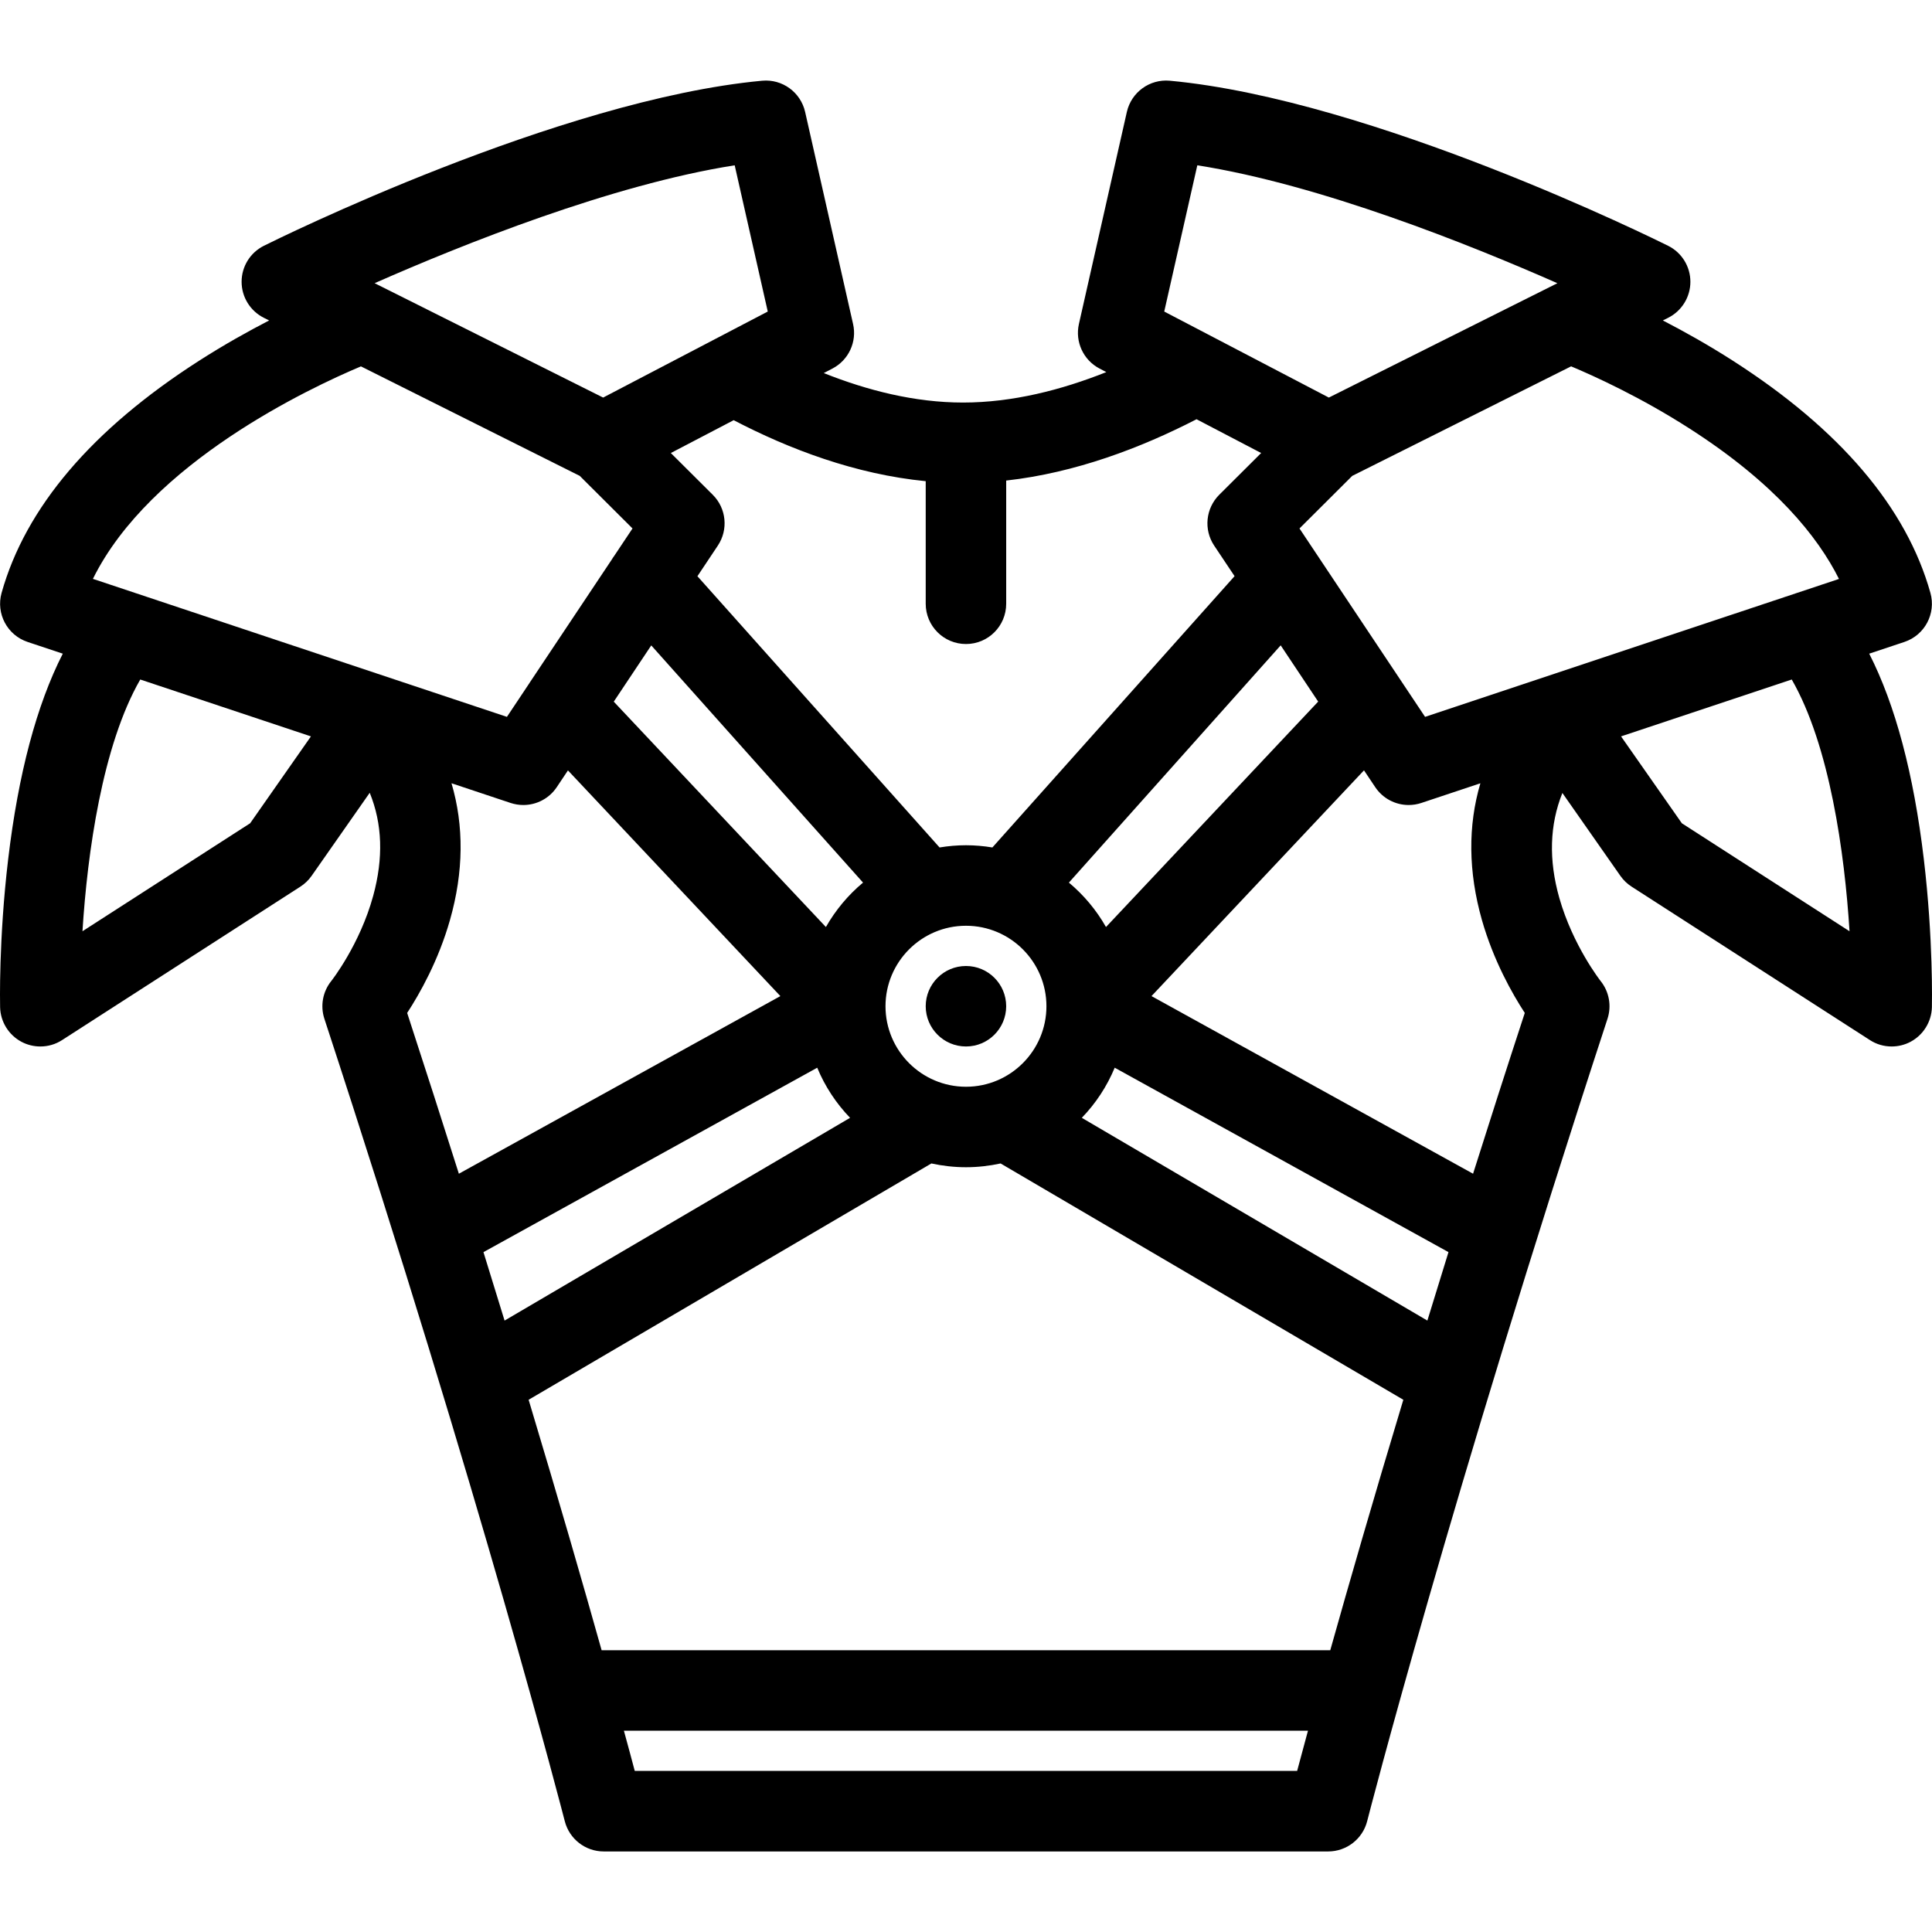 <svg version="1.1" id="Layer_1" xmlns="http://www.w3.org/2000/svg" xmlns:xlink="http://www.w3.org/1999/xlink" x="0px" y="0px" viewBox="0 0 511.99 511.99" style="enable-background:new 0 0 511.99 511.99;" xml:space="preserve"><g><g><path d="M509.821,227.66c-2.688-22.585-7.531-40.819-14.469-54.436l9.312-3.102c5.406-1.797,8.437-7.516,6.906-13 c-6.344-22.624-23.952-43.319-52.312-61.506c-6.578-4.218-12.953-7.781-18.594-10.695l1.406-0.703 c3.609-1.812,5.891-5.508,5.891-9.547s-2.281-7.734-5.906-9.539c-3.172-1.578-78.139-38.726-132.043-43.741 c-5.344-0.492-10.203,3.047-11.391,8.273l-12.703,56.194c-1.062,4.719,1.172,9.562,5.453,11.804l1.812,0.945 c-11.891,4.734-24.883,8.07-37.976,8.07c-12.781,0-25.39-3.219-36.905-7.812l2.312-1.203c4.281-2.242,6.531-7.085,5.453-11.804 l-12.703-56.194c-1.188-5.227-6.047-8.766-11.391-8.273c-53.886,5.016-128.884,42.163-132.04,43.741 c-3.625,1.805-5.906,5.5-5.906,9.539s2.281,7.734,5.891,9.547l1.406,0.703c-5.641,2.914-12.016,6.477-18.594,10.695 c-28.358,18.188-45.967,38.882-52.311,61.506c-1.531,5.484,1.5,11.203,6.906,13l9.312,3.102 C9.7,186.841,4.856,205.075,2.169,227.66c-2.531,21.265-2.156,38.53-2.141,39.256c0.094,3.852,2.266,7.359,5.672,9.172 c1.562,0.828,3.281,1.234,5,1.234c2.016,0,4.016-0.562,5.766-1.703l63.139-40.655c1.172-0.75,2.172-1.719,2.969-2.852 l15.406-22.023c3.359,8.25,3.656,17.281,0.922,27.296c-3.547,12.976-11.046,22.514-11.109,22.584 c-2.266,2.812-2.953,6.578-1.828,10.016c42.046,128.287,63.483,211.801,63.702,212.629c1.203,4.719,5.453,8.031,10.328,8.031 h191.97c4.875,0,9.141-3.312,10.344-8.031c0.203-0.828,21.656-84.342,63.687-212.629c1.125-3.438,0.438-7.203-1.828-10.016 c-0.062-0.094-7.328-9.335-10.938-21.999c-2.859-10.078-2.578-19.382,0.812-27.828l15.374,21.968 c0.797,1.133,1.797,2.102,2.969,2.852l63.14,40.655c1.75,1.141,3.75,1.703,5.766,1.703c1.719,0,3.438-0.406,5-1.234 c3.406-1.812,5.578-5.32,5.672-9.172C511.977,266.189,512.351,248.925,509.821,227.66z M317.295,43.805 c32.576,5.125,72.139,20.984,95.419,31.249l-60.562,30.304l-43.623-22.796L317.295,43.805z M245.319,127.514v32.491 c0,5.891,4.781,10.664,10.672,10.664c5.89,0,10.655-4.773,10.655-10.664V127.35c18.352-2.047,35.773-8.688,50.445-16.25 l17.124,8.953l-11.108,11.062c-3.594,3.594-4.172,9.234-1.344,13.476l5.405,8.094l-64.179,71.896 c-2.28-0.375-4.624-0.586-6.999-0.586c-2.391,0-4.719,0.211-7,0.586L184.82,152.7l5.406-8.109 c2.828-4.242,2.266-9.882-1.344-13.476l-11.109-11.062l16.656-8.703C209.133,119.021,226.695,125.693,245.319,127.514z M339.388,171.02l9.936,14.906l-56.232,59.741c-2.547-4.5-5.891-8.484-9.828-11.773L339.388,171.02z M277.31,266.658 c0,11.758-9.555,21.336-21.319,21.336c-11.766,0-21.328-9.578-21.328-21.336c0-11.757,9.562-21.327,21.328-21.327 C267.756,245.331,277.31,254.901,277.31,266.658z M228.711,233.894c-3.953,3.289-7.281,7.281-9.843,11.773l-56.218-59.725 l9.937-14.906L228.711,233.894z M194.696,43.805l8.765,38.757l-43.624,22.796L99.276,75.046 C122.541,64.788,162.087,48.93,194.696,43.805z M66.292,218.168l-44.437,28.616c1.297-20.781,5.281-49.272,15.312-66.709 l45.233,15.07L66.292,218.168z M24.621,153.404c15.187-30.797,57.577-50.648,71.03-56.312l57.983,29.015l13.984,13.937 l-4.781,7.172c-0.25,0.328-0.469,0.664-0.672,1.008l-21.687,32.522c-0.188,0.258-0.359,0.523-0.516,0.789l-5.625,8.438 L24.621,153.404z M107.901,268.432c3.344-5.125,8.296-13.89,11.343-24.624c3.641-12.773,3.734-24.976,0.406-36.241l15.656,5.219 c1.125,0.367,2.25,0.547,3.375,0.547c3.5,0,6.859-1.719,8.875-4.75l2.953-4.422l56.295,59.811l-85.201,47.07 C117.307,297.494,112.745,283.26,107.901,268.432z M128.119,331.82l88.451-48.873c2.047,4.969,5.031,9.469,8.703,13.281 l-91.56,53.732C131.916,344.07,130.041,338.039,128.119,331.82z M343.747,469.303H168.212c-0.75-2.828-1.703-6.406-2.875-10.656 h181.284C345.465,462.897,344.497,466.475,343.747,469.303z M352.527,437.318H159.431c-4.843-17.25-11.296-39.623-19.343-66.373 l106.732-62.623c2.953,0.641,6.016,1,9.172,1c3.141,0,6.218-0.359,9.171-1l106.725,62.623 C363.824,397.695,357.371,420.068,352.527,437.318z M378.261,349.961l-91.576-53.733c3.688-3.812,6.656-8.312,8.719-13.281 l88.451,48.873C381.917,338.039,380.058,344.07,378.261,349.961z M390.371,311.041l-85.217-47.07l56.311-59.826l2.969,4.438 c2.016,3.031,5.375,4.75,8.875,4.75c1.125,0,2.266-0.18,3.359-0.547l15.641-5.211c-3.329,11.265-3.219,23.467,0.406,36.233 c3.062,10.734,8.016,19.499,11.359,24.624C399.215,283.26,394.652,297.494,390.371,311.041z M377.652,189.974l-33.28-49.929 l13.983-13.937l57.999-29.023c6.157,2.585,18.39,8.14,31.39,16.484c22.672,14.546,34,28.655,39.594,39.851L377.652,189.974z M445.697,218.168l-16.109-23.023l45.234-15.07c10.031,17.438,14.016,45.929,15.312,66.709L445.697,218.168z"/></g></g><g><g><path d="M255.991,255.995c-5.891,0-10.672,4.78-10.672,10.663s4.781,10.664,10.672,10.664c5.89,0,10.655-4.781,10.655-10.664 S261.88,255.995,255.991,255.995z"/></g></g></svg>